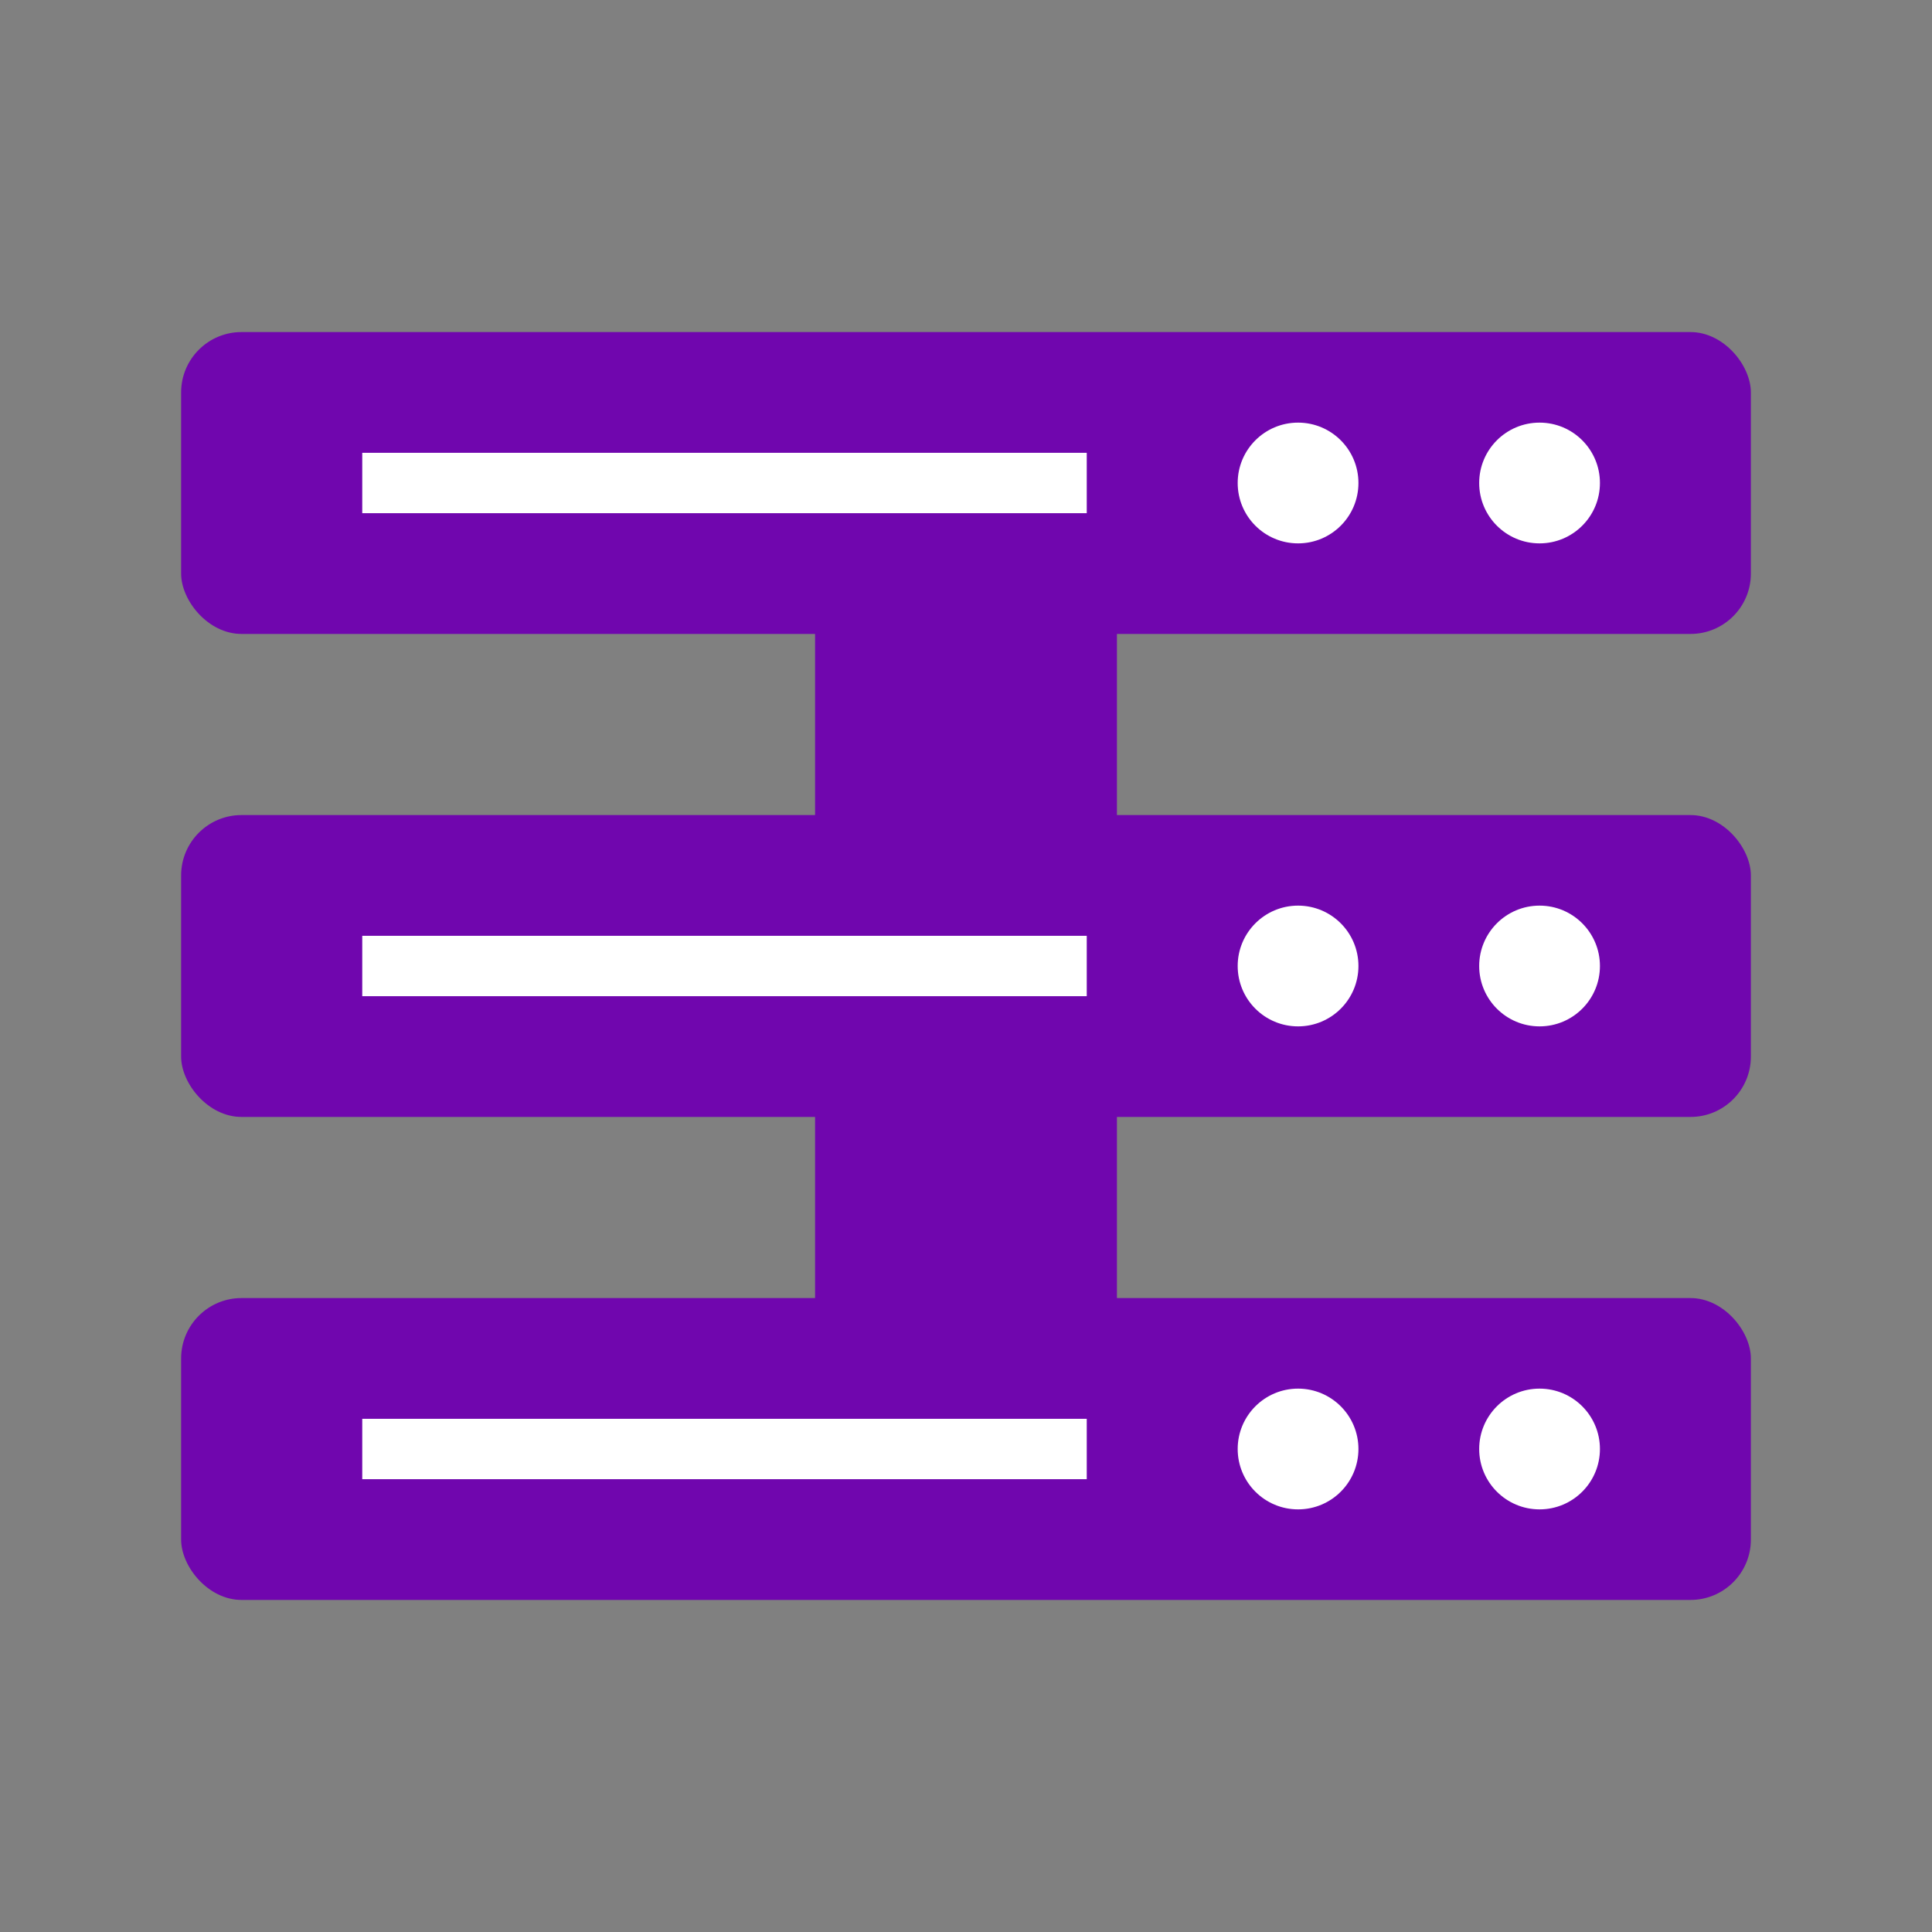 <?xml version="1.0" encoding="UTF-8" standalone="no"?>
<svg
   width="64"
   height="64"
   viewBox="0 0 64 64"
   id="svg2"
   version="1.1"
   inkscape:version="1.3.2 (091e20ef0f, 2023-11-25, custom)"
   sodipodi:docname="redhat-network-server.svg"
   xmlns:inkscape="http://www.inkscape.org/namespaces/inkscape"
   xmlns:sodipodi="http://sodipodi.sourceforge.net/DTD/sodipodi-0.dtd"
   xmlns="http://www.w3.org/2000/svg"
   xmlns:svg="http://www.w3.org/2000/svg"
   xmlns:rdf="http://www.w3.org/1999/02/22-rdf-syntax-ns#"
   xmlns:cc="http://creativecommons.org/ns#"
   xmlns:dc="http://purl.org/dc/elements/1.1/">
  <rect x="0" y="0" width="64" height="64" fill="#808080" stroke="none"/>
  <defs
     id="defs20" />
  <sodipodi:namedview
     pagecolor="#ffffff"
     bordercolor="#666666"
     borderopacity="1"
     objecttolerance="10"
     gridtolerance="10"
     guidetolerance="10"
     inkscape:pageopacity="0"
     inkscape:pageshadow="2"
     inkscape:window-width="1260"
     inkscape:window-height="664"
     id="namedview18"
     showgrid="true"
     inkscape:zoom="6.6009457"
     inkscape:cx="23.10275"
     inkscape:cy="42.342418"
     inkscape:window-x="0"
     inkscape:window-y="0"
     inkscape:window-maximized="1"
     inkscape:current-layer="svg2"
     showguides="true"
     inkscape:guide-bbox="true"
     inkscape:snap-bbox="true"
     inkscape:snap-bbox-edge-midpoints="true"
     inkscape:bbox-nodes="true"
     inkscape:showpageshadow="2"
     inkscape:pagecheckerboard="0"
     inkscape:deskcolor="#d1d1d1">
    <inkscape:grid
       type="xygrid"
       id="grid3051"
       originx="0"
       originy="0"
       spacingy="1"
       spacingx="1"
       units="px"
       visible="true" />
  </sodipodi:namedview>
  <rect
     style="opacity:1;fill:#7006ae;fill-opacity:1;stroke:none;stroke-width:0.722;stroke-miterlimit:4;stroke-dasharray:none;stroke-opacity:1;paint-order:stroke markers fill"
     id="rect903"
     width="38"
     height="10"
     x="13"
     y="-37"
     ry="2"
     transform="rotate(90)" />
  <rect
     ry="2"
     y="27"
     x="6"
     height="10"
     width="52"
     id="rect893"
     style="opacity:1;fill:#7006ae;fill-opacity:1;stroke:none;stroke-width:0.845;stroke-miterlimit:4;stroke-dasharray:none;stroke-opacity:1;paint-order:stroke markers fill" />
  <rect
     style="opacity:1;fill:#7006ae;fill-opacity:1;stroke:none;stroke-width:0.845;stroke-miterlimit:4;stroke-dasharray:none;stroke-opacity:1;paint-order:stroke markers fill"
     id="rect895"
     width="52"
     height="10"
     x="6"
     y="43"
     ry="2" />
  <rect
     style="opacity:1;fill:#7006ae;fill-opacity:1;stroke:none;stroke-width:0.845;stroke-miterlimit:4;stroke-dasharray:none;stroke-opacity:1;paint-order:stroke markers fill"
     id="rect843"
     width="52"
     height="10"
     x="6"
     y="11"
     ry="2" />
  <rect
     y="15"
     x="12"
     height="2"
     width="24"
     id="rect4202"
     style="fill:#ffffff;fill-opacity:1;stroke:none;stroke-width:0.555" />
  <ellipse
     cy="16"
     cx="43"
     id="path4204"
     style="fill:#ffffff;fill-opacity:1;stroke:none;stroke-width:1"
     rx="2"
     ry="2" />
  <ellipse
     ry="2"
     rx="2"
     style="fill:#ffffff;fill-opacity:1;stroke:none;stroke-width:1"
     id="ellipse856"
     cx="51"
     cy="16" />
  <rect
     style="fill:#ffffff;fill-opacity:1;stroke:none;stroke-width:0.555"
     id="rect858"
     width="24"
     height="2"
     x="12"
     y="31" />
  <ellipse
     ry="2"
     rx="2"
     style="fill:#ffffff;fill-opacity:1;stroke:none;stroke-width:1"
     id="ellipse860"
     cx="43"
     cy="32" />
  <ellipse
     cy="32"
     cx="51"
     id="ellipse862"
     style="fill:#ffffff;fill-opacity:1;stroke:none;stroke-width:1"
     rx="2"
     ry="2" />
  <rect
     style="fill:#ffffff;fill-opacity:1;stroke:none;stroke-width:0.555"
     id="rect887"
     width="24"
     height="2"
     x="12"
     y="47" />
  <ellipse
     ry="2"
     rx="2"
     style="fill:#ffffff;fill-opacity:1;stroke:none;stroke-width:1"
     id="ellipse889"
     cx="43"
     cy="48" />
  <ellipse
     cy="48"
     cx="51"
     id="ellipse891"
     style="fill:#ffffff;fill-opacity:1;stroke:none;stroke-width:1"
     rx="2"
     ry="2" />
</svg>
